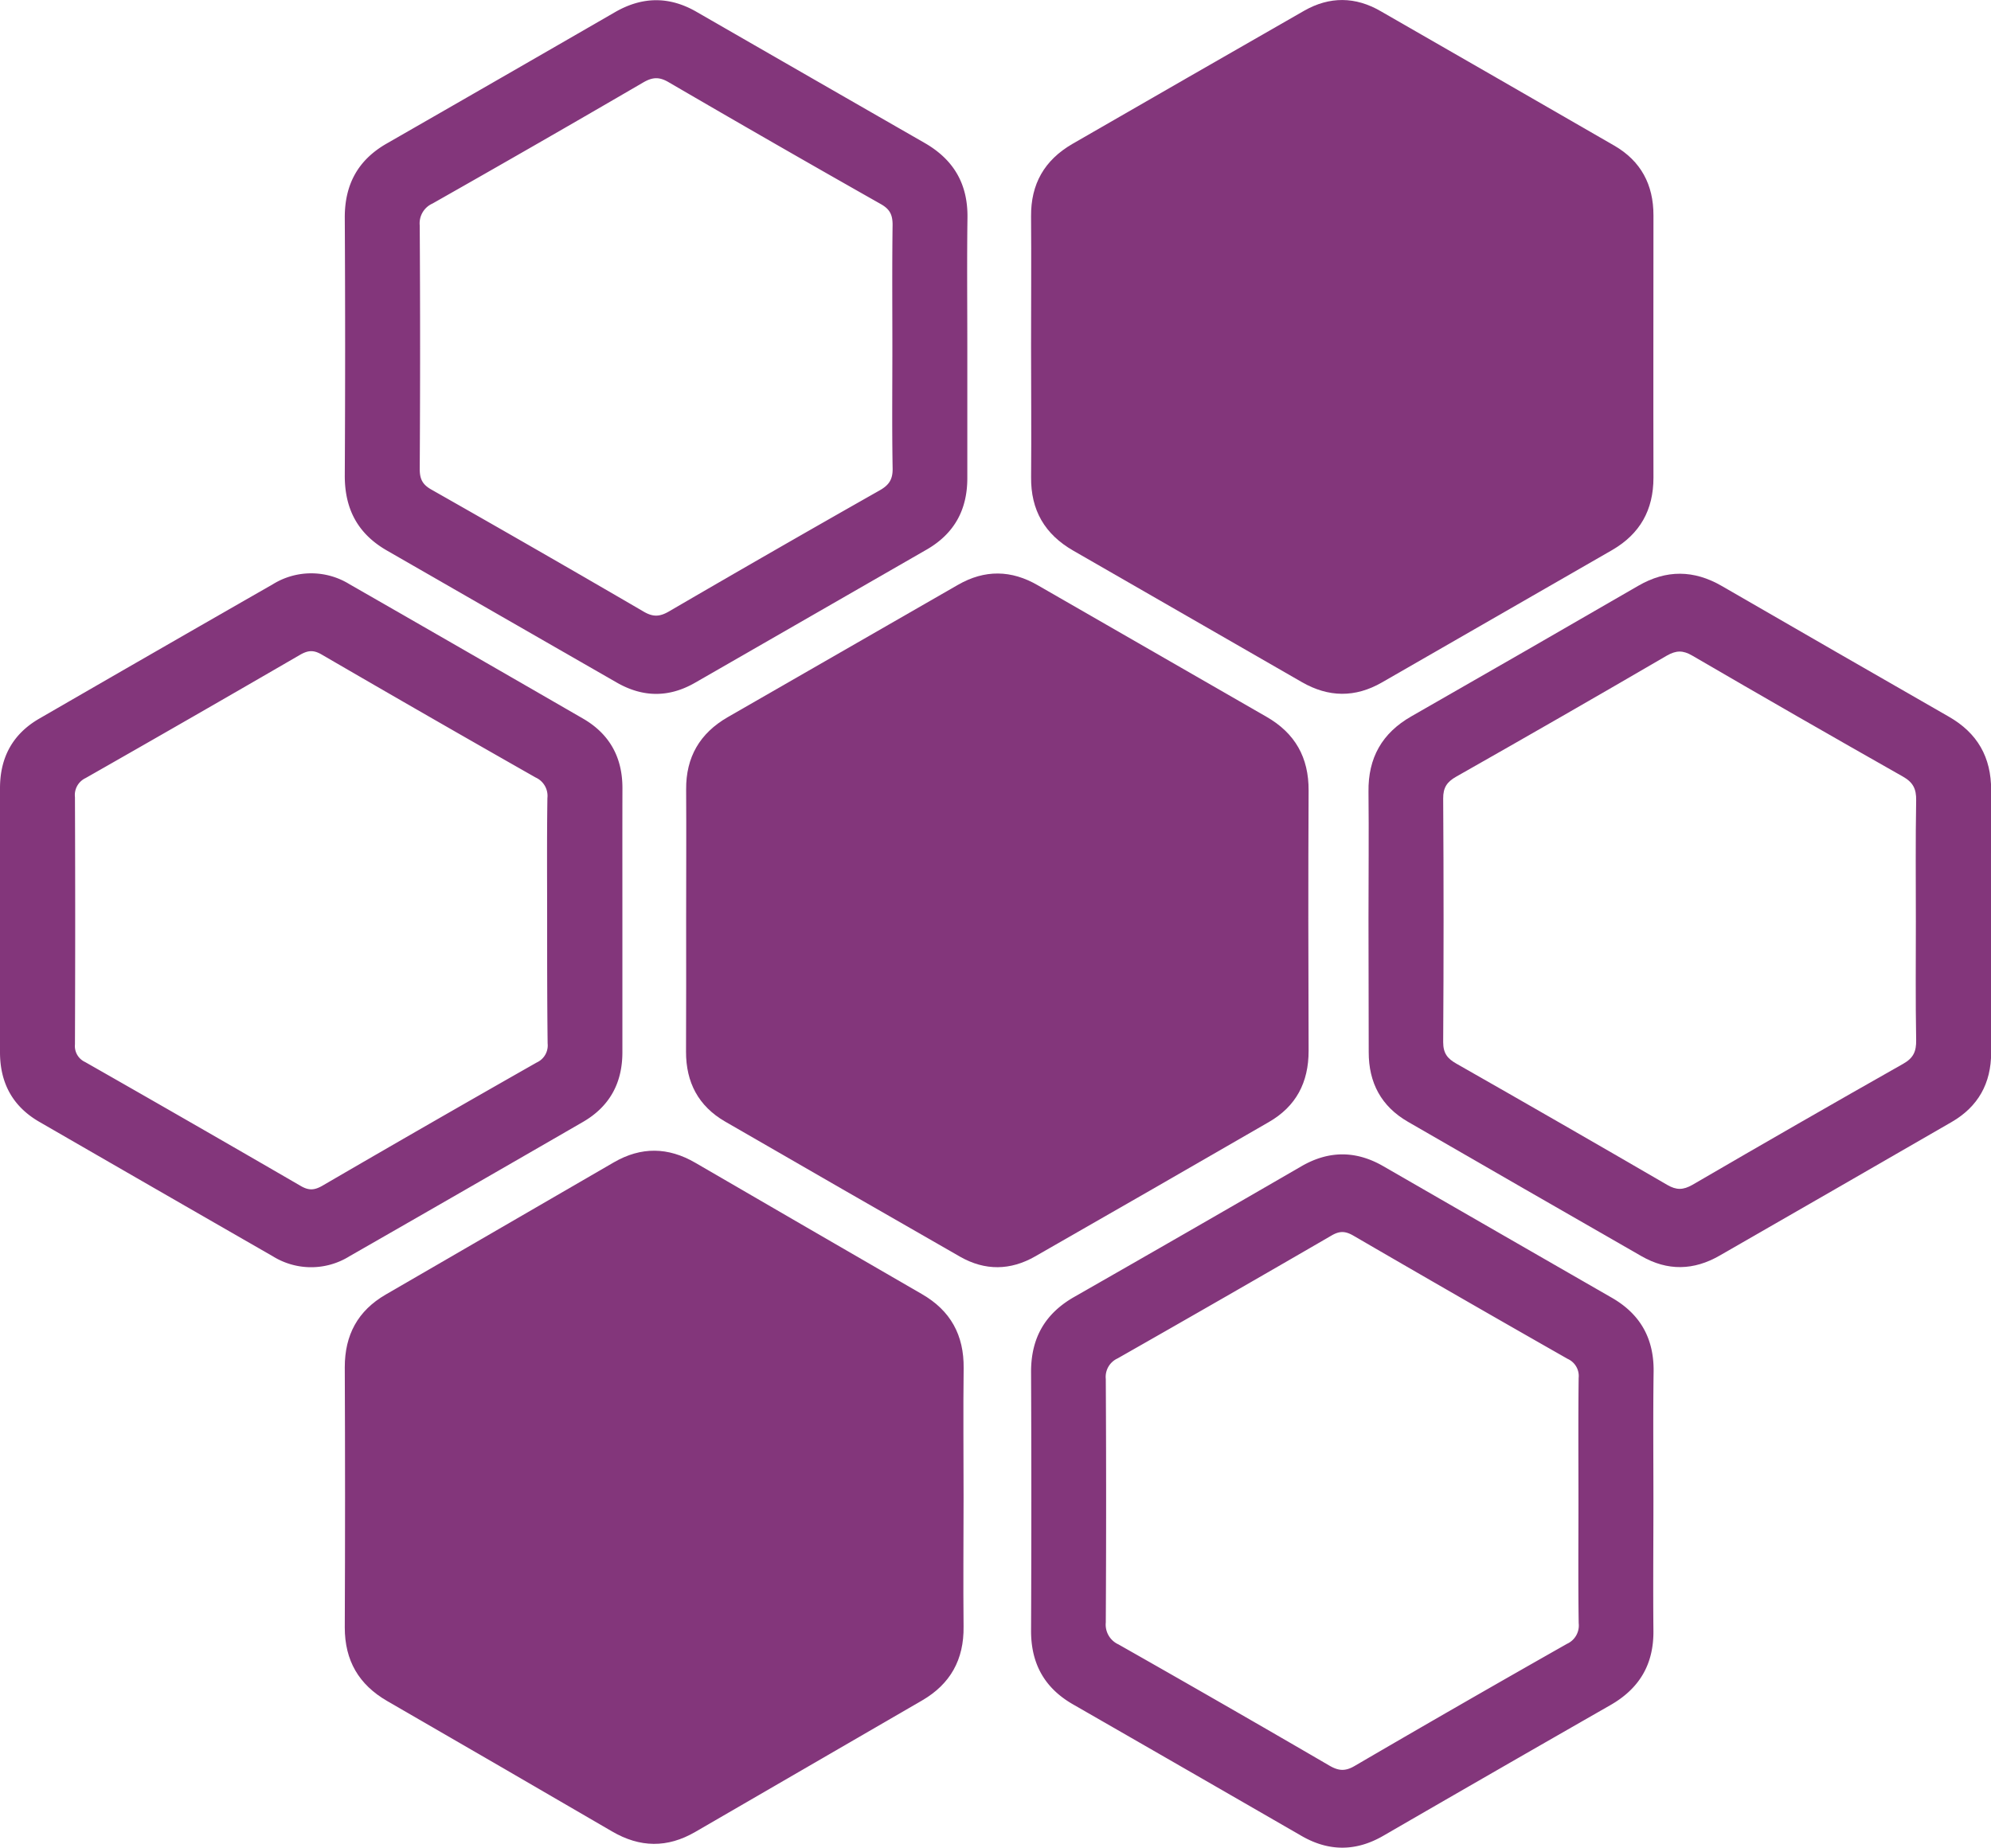 <svg xmlns="http://www.w3.org/2000/svg" viewBox="0 0 531.28 493.18"><defs><style>.cls-1{fill:#83367b;}</style></defs><g id="Calque_2" data-name="Calque 2"><g id="Calque_1-2" data-name="Calque 1"><path class="cls-1" d="M275.13,92.25c0-11.5.09-23,0-34.49-.08-8.64,3.56-15,11-19.33Q317,20.63,348,2.87C354.79-1,361.68-.94,368.45,3q31.17,17.9,62.31,35.87c7.1,4.11,10.46,10.42,10.45,18.61,0,23.33-.06,46.66,0,70,0,8.64-3.58,15-11,19.32q-30.72,17.7-61.46,35.35c-7.13,4.1-14.24,4-21.34-.08q-30.51-17.55-61-35.09c-7.62-4.37-11.38-10.81-11.27-19.67C275.24,115.58,275.13,103.91,275.13,92.25Z"/><path class="cls-1" d="M183.09,245.22c0-11.5.07-23,0-34.49-.07-8.64,3.64-15,11.07-19.3q30.72-17.69,61.46-35.33c7.14-4.11,14.25-4,21.34.13q30.51,17.55,61,35.09c7.63,4.38,11.28,10.85,11.23,19.7-.12,23.16-.08,46.32,0,69.48,0,8.41-3.34,14.81-10.64,19q-31.14,18-62.33,35.84c-6.59,3.78-13.37,3.87-20,.1q-31.43-18-62.75-36.1c-7.11-4.12-10.43-10.45-10.41-18.64C183.12,268.88,183.09,257.05,183.09,245.22Z"/><path class="cls-1" d="M257.12,399.65c0,11.49-.12,23,0,34.48.12,8.83-3.52,15.36-11.12,19.76q-30.24,17.5-60.46,35.05c-7.47,4.34-14.77,4.22-22.21-.12q-30-17.47-60-34.8C95.75,449.64,92,443.23,92,434.38q.15-34.72,0-69.46c0-8.62,3.47-15.06,10.9-19.38l60.89-35.3c7.28-4.22,14.51-4.11,21.77.12q30.21,17.56,60.46,35.05c7.64,4.41,11.22,10.95,11.12,19.76C257,376.66,257.12,388.16,257.12,399.65Z"/><path class="cls-1" d="M441.2,400.65c0,11.5-.11,23,0,34.5.12,9.06-3.74,15.55-11.56,20Q399.32,472.5,369.08,490c-7.28,4.2-14.51,4.21-21.8,0q-30.5-17.6-61-35.12c-7.64-4.4-11.2-10.94-11.15-19.76q.15-34.5,0-69c0-9.05,3.76-15.56,11.58-20q30.34-17.33,60.6-34.86c7.28-4.2,14.51-4.2,21.8,0q30.49,17.58,61,35.12c7.63,4.39,11.26,10.92,11.14,19.76C441.09,377.65,441.2,389.15,441.2,400.65Zm-20,.12c0-11-.08-22,.05-33a5,5,0,0,0-2.94-5.08q-28.63-16.29-57.12-32.86c-2.16-1.26-3.68-1.34-5.84-.09q-28.5,16.54-57.14,32.83a5.41,5.41,0,0,0-3.14,5.48q.18,32.49,0,65a5.8,5.8,0,0,0,3.38,5.85q28.21,16,56.27,32.34c2.4,1.4,4.19,1.6,6.72.12q28.24-16.49,56.69-32.61a5.36,5.36,0,0,0,3.13-5.49C421.1,422.43,421.2,411.6,421.2,400.77Z"/><path class="cls-1" d="M258.12,92.63c0,11.66,0,23.33,0,35,0,8.41-3.45,14.75-10.75,19q-30.94,17.8-61.91,35.6c-6.95,4-13.93,3.94-20.88-.05q-30.75-17.65-61.49-35.33C95.45,142.4,92,135.85,92,127q.19-34.5,0-69C92,49.2,95.54,42.69,103.19,38.31q30.54-17.52,61-35.11C171.52-1,178.75-1,186,3.24Q216.32,20.7,246.64,38.1c7.84,4.47,11.64,11,11.52,20C258,69.63,258.12,81.13,258.12,92.63Zm-20,.39c0-11-.09-22,.06-33,0-2.65-.7-4.16-3.09-5.52Q206.65,38.4,178.4,21.93c-2.51-1.47-4.29-1.35-6.73.06q-28,16.32-56.27,32.34A5.78,5.78,0,0,0,112,60.16q.2,32.49,0,65c0,2.65.7,4.15,3.09,5.5q28.44,16.14,56.69,32.6c2.52,1.47,4.28,1.35,6.72-.06q28-16.32,56.27-32.34c2.45-1.39,3.47-2.91,3.42-5.82C238,114.35,238.12,103.68,238.12,93Z"/><path class="cls-1" d="M166.08,245.87q0,17.49,0,35c0,8.2-3.42,14.47-10.52,18.58q-31.14,18-62.32,35.86a19.36,19.36,0,0,1-20.44,0Q41.63,317.41,10.5,299.43C3.38,295.32,0,289.05,0,280.85q0-35.24,0-70.48c0-8.22,3.4-14.48,10.5-18.58q31.13-18,62.32-35.86a19.42,19.42,0,0,1,20.44,0q31.18,17.88,62.32,35.87c7.1,4.11,10.53,10.38,10.51,18.58C166.06,222.21,166.08,234,166.08,245.87ZM146,246c0-11-.09-22,.07-33a5.37,5.37,0,0,0-3.14-5.48q-28.65-16.28-57.13-32.84c-2.24-1.31-3.75-1.06-5.83.15q-28.5,16.54-57.13,32.84A5,5,0,0,0,20,212.76q.13,33,0,66a4.69,4.69,0,0,0,2.71,4.7q28.84,16.43,57.56,33.09c2.17,1.26,3.67,1.14,5.82-.11q28.47-16.57,57.12-32.85a5,5,0,0,0,2.92-5.09C146,267.64,146,256.81,146,246Z"/><path class="cls-1" d="M365.17,245.3c0-11.34.12-22.67,0-34-.12-9,3.59-15.62,11.43-20.1q30.33-17.35,60.59-34.87c7.46-4.31,14.8-4.24,22.25.07q30.25,17.49,60.58,34.88c7.64,4.37,11.33,10.82,11.3,19.66-.1,23.33,0,46.66,0,70,0,8.22-3.47,14.44-10.56,18.54q-30.92,17.86-61.88,35.64c-6.93,4-13.92,4.15-20.88.15q-31.18-17.88-62.32-35.87c-7.11-4.11-10.47-10.41-10.45-18.6C365.2,269,365.17,257.13,365.17,245.3Zm146.06.78c0-10.82-.11-21.65.08-32.48.05-3-.8-4.77-3.49-6.3q-28.24-16-56.28-32.33c-2.49-1.45-4.27-1.39-6.73,0q-28,16.32-56.26,32.34c-2.43,1.38-3.47,2.89-3.45,5.82q.21,32.47,0,65c0,3,1.12,4.4,3.52,5.76q28.2,16.05,56.26,32.36c2.49,1.45,4.26,1.38,6.71,0q28.05-16.34,56.28-32.33c2.74-1.55,3.49-3.33,3.44-6.32C511.12,267.08,511.23,256.58,511.23,246.08Z"/></g></g></svg>